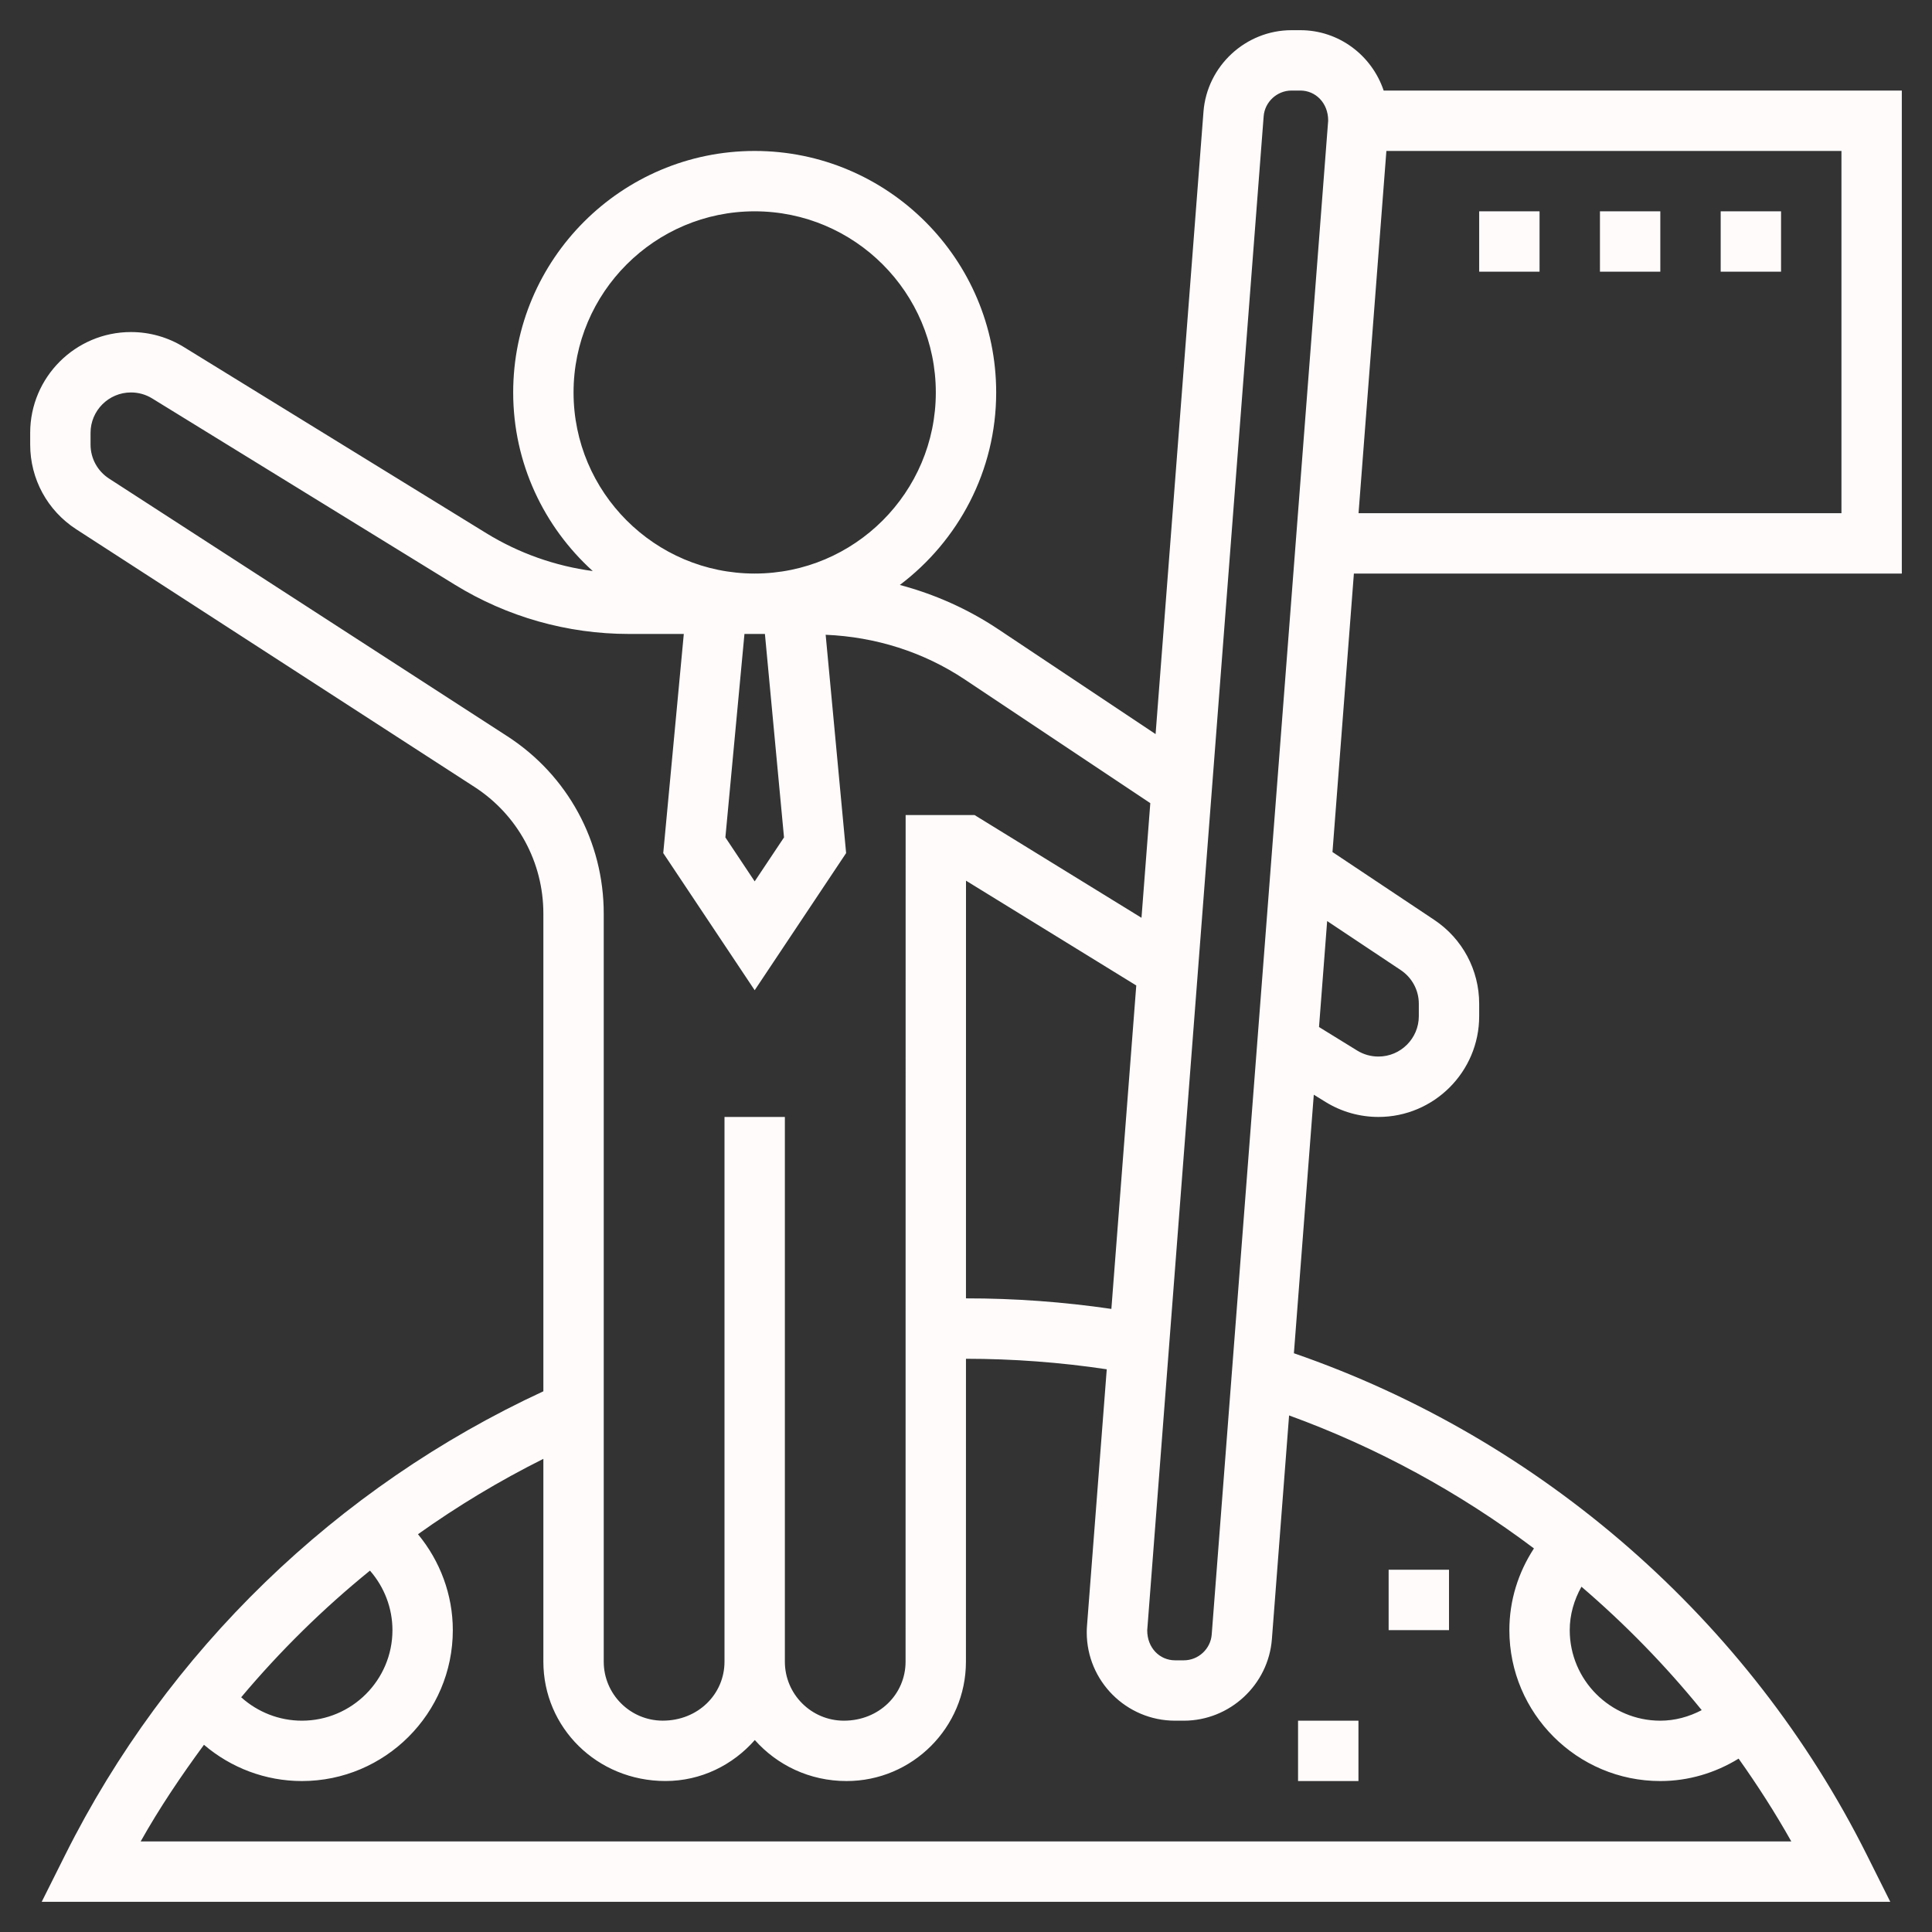 <svg width="61" height="61" viewBox="0 0 61 61" fill="none" xmlns="http://www.w3.org/2000/svg">
<rect x="0" y="0" width="61" height="61" fill="#333333" stroke="none"/>
<g clip-path="url(#clip0_460_823)">
<path d="M60.047 18.109V2.859H43.687C43.316 1.756 42.282 0.953 41.055 0.953H40.779C39.33 0.953 38.109 2.084 37.998 3.528L36.486 23.178L31.523 19.87C30.562 19.228 29.511 18.762 28.411 18.469C30.255 17.076 31.453 14.873 31.453 12.391C31.453 8.186 28.032 4.766 23.828 4.766C19.624 4.766 16.203 8.186 16.203 12.391C16.203 14.627 17.176 16.635 18.715 18.03C17.529 17.871 16.385 17.468 15.358 16.837L5.802 10.956C5.301 10.647 4.725 10.484 4.135 10.484C2.381 10.484 0.953 11.911 0.953 13.666V14.038C0.953 15.121 1.496 16.12 2.406 16.71L14.979 24.845C16.342 25.726 17.156 27.222 17.156 28.846V43.928C10.628 46.949 5.28 52.12 2.06 58.562L1.317 60.047H59.683L58.94 58.561C55.236 51.153 48.67 45.424 40.853 42.727L41.481 34.564L41.854 34.794C42.355 35.103 42.932 35.266 43.522 35.266C45.275 35.266 46.703 33.839 46.703 32.084V31.692C46.703 30.627 46.173 29.637 45.287 29.046L42.071 26.902L42.747 18.109H60.047ZM58.141 16.203H42.894L43.773 4.766H58.141V16.203ZM39.898 3.673C39.933 3.218 40.32 2.859 40.779 2.859H41.055C41.541 2.859 41.938 3.255 41.935 3.81L38.258 51.608C38.223 52.063 37.836 52.422 37.378 52.422H37.101C36.614 52.422 36.219 52.026 36.222 51.472L39.898 3.673ZM35.09 41.327C33.572 41.105 32.033 40.992 30.499 40.994L30.5 27.806L35.876 31.115L35.09 41.327ZM24.754 26.44L23.828 27.828L22.903 26.44L23.505 20.016H23.828H24.151L24.754 26.44ZM18.109 12.391C18.109 9.237 20.674 6.672 23.828 6.672C26.982 6.672 29.547 9.237 29.547 12.391C29.547 15.544 26.982 18.109 23.828 18.109C20.674 18.109 18.109 15.544 18.109 12.391ZM16.015 23.244L3.443 15.11C3.078 14.873 2.859 14.472 2.859 14.038V13.666C2.859 12.963 3.432 12.391 4.135 12.391C4.371 12.391 4.602 12.455 4.803 12.579L14.359 18.46C16.012 19.478 17.913 20.016 19.855 20.016H21.59L20.941 26.935L23.828 31.265L26.715 26.935L26.069 20.042C27.639 20.108 29.154 20.581 30.467 21.457L36.319 25.358L36.041 28.978L30.77 25.734H28.594L28.592 52.465C28.592 53.492 27.756 54.328 26.645 54.328C25.617 54.328 24.781 53.492 24.781 52.465V52.464V36.219V35.266H22.875V36.219V52.464C22.875 53.491 22.039 54.327 20.926 54.327C19.898 54.327 19.062 53.491 19.062 52.464V28.846C19.062 26.572 17.924 24.478 16.015 23.244ZM11.681 49.59C12.133 50.107 12.391 50.773 12.391 51.469C12.391 53.045 11.108 54.328 9.531 54.328C8.815 54.328 8.136 54.058 7.615 53.589C8.841 52.129 10.201 50.791 11.681 49.59ZM53.729 53.995C53.327 54.205 52.885 54.328 52.422 54.328C50.845 54.328 49.562 53.045 49.562 51.469C49.562 50.98 49.699 50.516 49.932 50.098C51.31 51.279 52.583 52.583 53.729 53.995ZM48.432 48.889C47.934 49.652 47.656 50.536 47.656 51.469C47.656 54.096 49.794 56.234 52.422 56.234C53.308 56.234 54.155 55.98 54.894 55.526C55.491 56.367 56.05 57.237 56.558 58.141H4.441C5.039 57.076 5.721 56.067 6.44 55.089C7.293 55.817 8.383 56.234 9.531 56.234C12.159 56.234 14.297 54.096 14.297 51.469C14.297 50.352 13.896 49.286 13.197 48.441C14.45 47.548 15.771 46.753 17.156 46.061V52.464C17.156 54.543 18.847 56.233 21.012 56.233C22.139 56.233 23.141 55.725 23.832 54.939C24.532 55.726 25.555 56.234 26.729 56.234C28.807 56.234 30.498 54.544 30.498 52.465L30.499 42.901C31.983 42.902 33.475 43.013 34.944 43.233L34.321 51.324C34.315 51.396 34.312 51.467 34.312 51.539C34.312 53.078 35.563 54.328 37.101 54.328H37.378C38.827 54.328 40.047 53.197 40.158 51.754L40.701 44.69C43.483 45.702 46.087 47.125 48.432 48.889ZM44.229 30.631C44.584 30.869 44.797 31.265 44.797 31.692V32.084C44.797 32.786 44.224 33.359 43.522 33.359C43.285 33.359 43.055 33.295 42.853 33.171L41.646 32.427L41.903 29.081L44.229 30.631Z" fill="#FFFBFB"/>
<path d="M54.328 6.672H56.234V8.578H54.328V6.672Z" fill="#FFFBFB"/>
<path d="M50.516 6.672H52.422V8.578H50.516V6.672Z" fill="#FFFBFB"/>
<path d="M46.703 6.672H48.609V8.578H46.703V6.672Z" fill="#FFFBFB"/>
<path d="M43.844 49.562H45.75V51.469H43.844V49.562Z" fill="#FFFBFB"/>
<path d="M40.984 54.328H42.891V56.234H40.984V54.328Z" fill="#FFFBFB"/>
</g>
<defs>
<clipPath id="clip0_460_823">
<rect width="61" height="61" fill="white"/>
</clipPath>
</defs>
</svg>
